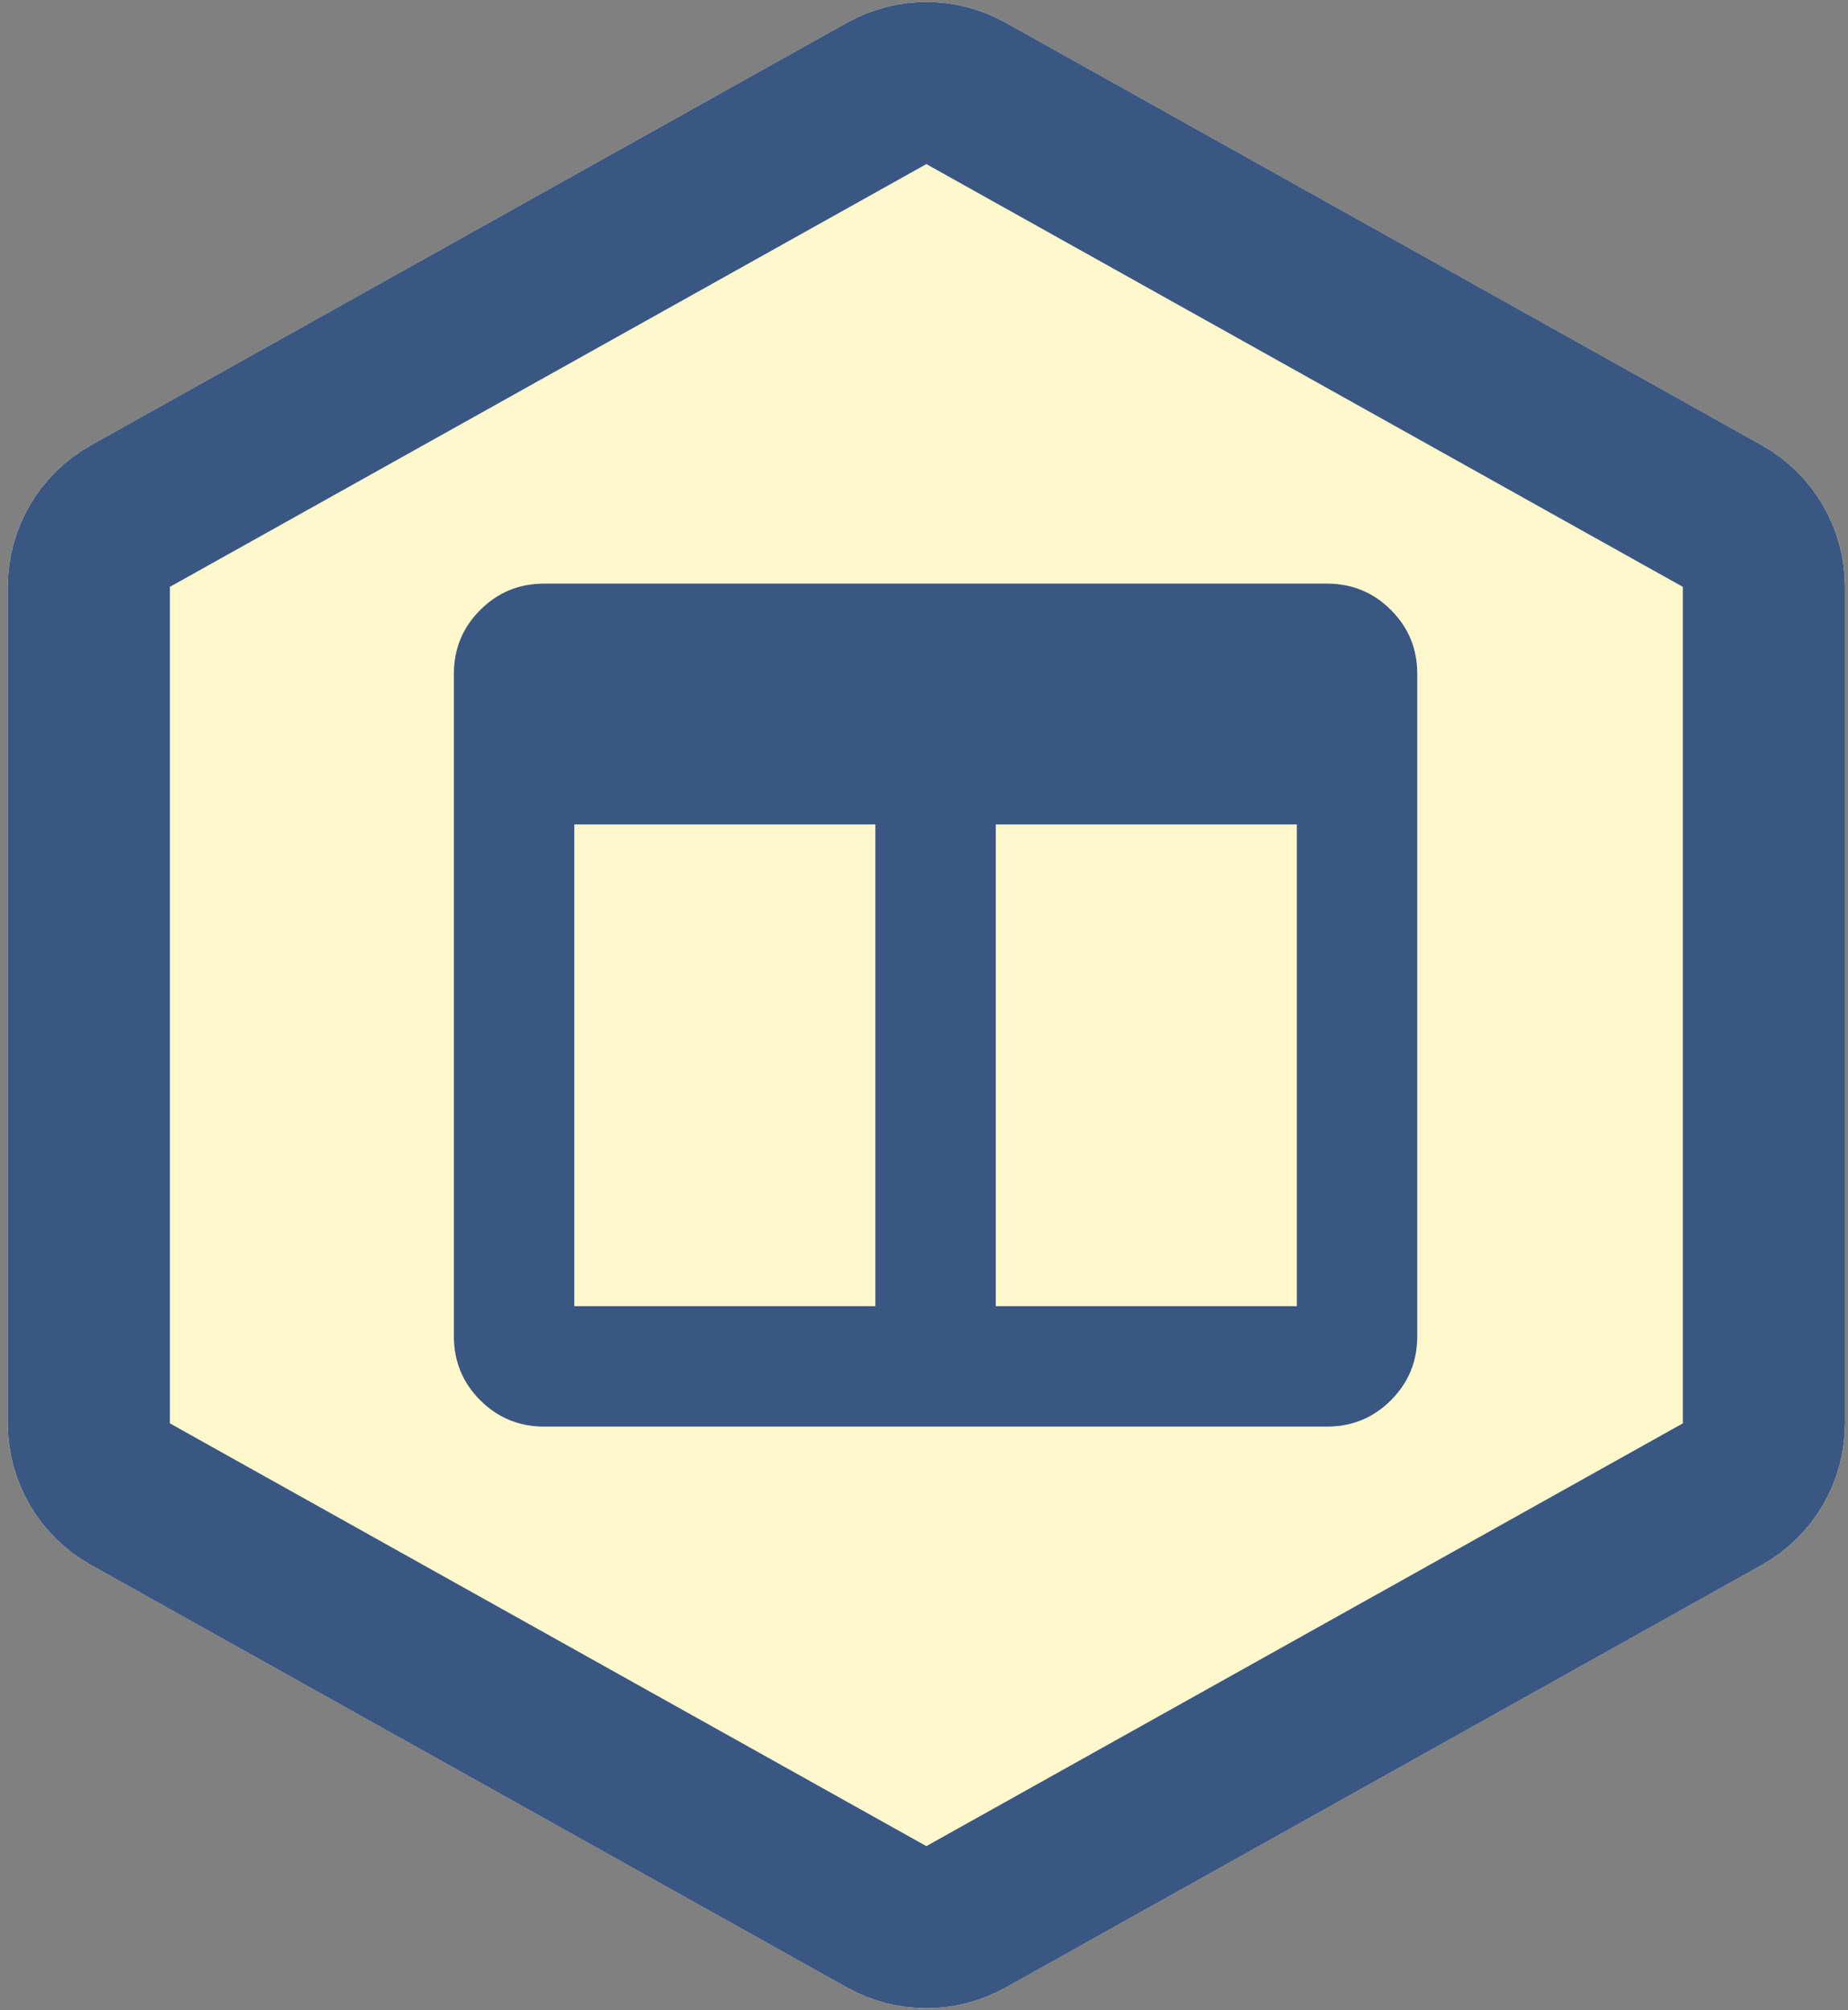 <?xml version="1.0" encoding="UTF-8"?>
<svg width="171px" height="186px" viewBox="0 0 171 186" version="1.1" xmlns="http://www.w3.org/2000/svg" xmlns:xlink="http://www.w3.org/1999/xlink">
    <rect x="0" y="0" width="171" height="186" fill="#808080" stroke="none"/>
    <!-- Generator: Sketch 48.2 (47327) - http://www.bohemiancoding.com/sketch -->
    <title>pinax-templates</title>
    <desc>Created with Sketch.</desc>
    <defs>
        <path d="M93.035,4.089 L163.035,43.207 C167.779,45.858 170.718,50.867 170.718,56.301 L170.718,133.699 C170.718,139.133 167.779,144.142 163.035,146.793 L93.035,185.911 C88.488,188.452 82.948,188.452 78.401,185.911 L8.401,146.793 C3.657,144.142 0.718,139.133 0.718,133.699 L0.718,56.301 C0.718,50.867 3.657,45.858 8.401,43.207 L78.401,4.089 C82.948,1.548 88.488,1.548 93.035,4.089 Z" id="path-1"></path>
    </defs>
    <g id="Hexagons" stroke="none" stroke-width="1" fill="none" fill-rule="evenodd" transform="translate(-1093, -877)">
        <g id="pinax-templates" transform="translate(1093, 875)">
            <g>
                <g id="-Badge">
                    <use fill="#FFF8CD" fill-rule="evenodd" xlink:href="#path-1"></use>
                    <path stroke="#3A5683" stroke-width="15" d="M89.377,10.636 C87.103,9.366 84.333,9.366 82.059,10.636 L12.059,49.754 C9.687,51.079 8.218,53.584 8.218,56.301 L8.218,133.699 C8.218,136.416 9.687,138.921 12.059,140.246 L82.059,179.364 C84.333,180.634 87.103,180.634 89.377,179.364 L159.377,140.246 C161.748,138.921 163.218,136.416 163.218,133.699 L163.218,56.301 C163.218,53.584 161.748,51.079 159.377,49.754 L89.377,10.636 Z"></path>
                </g>
                <path d="M122.786,56 C125.107,56 127.081,56.813 128.706,58.438 C130.331,60.062 131.143,62.036 131.143,64.357 L131.143,125.643 C131.143,127.964 130.331,129.938 128.706,131.562 C127.081,133.187 125.107,134 122.786,134 L50.357,134 C48.036,134 46.063,133.187 44.438,131.562 C42.813,129.938 42,127.964 42,125.643 L42,64.357 C42,62.036 42.813,60.062 44.438,58.438 C46.063,56.813 48.036,56 50.357,56 L122.786,56 Z M81,122.857 L81,78.286 L53.143,78.286 L53.143,122.857 L81,122.857 Z M120,122.857 L120,78.286 L92.143,78.286 L92.143,122.857 L120,122.857 Z" id="Icon" fill="#3A5683"></path>
            </g>
        </g>
    </g>
</svg>